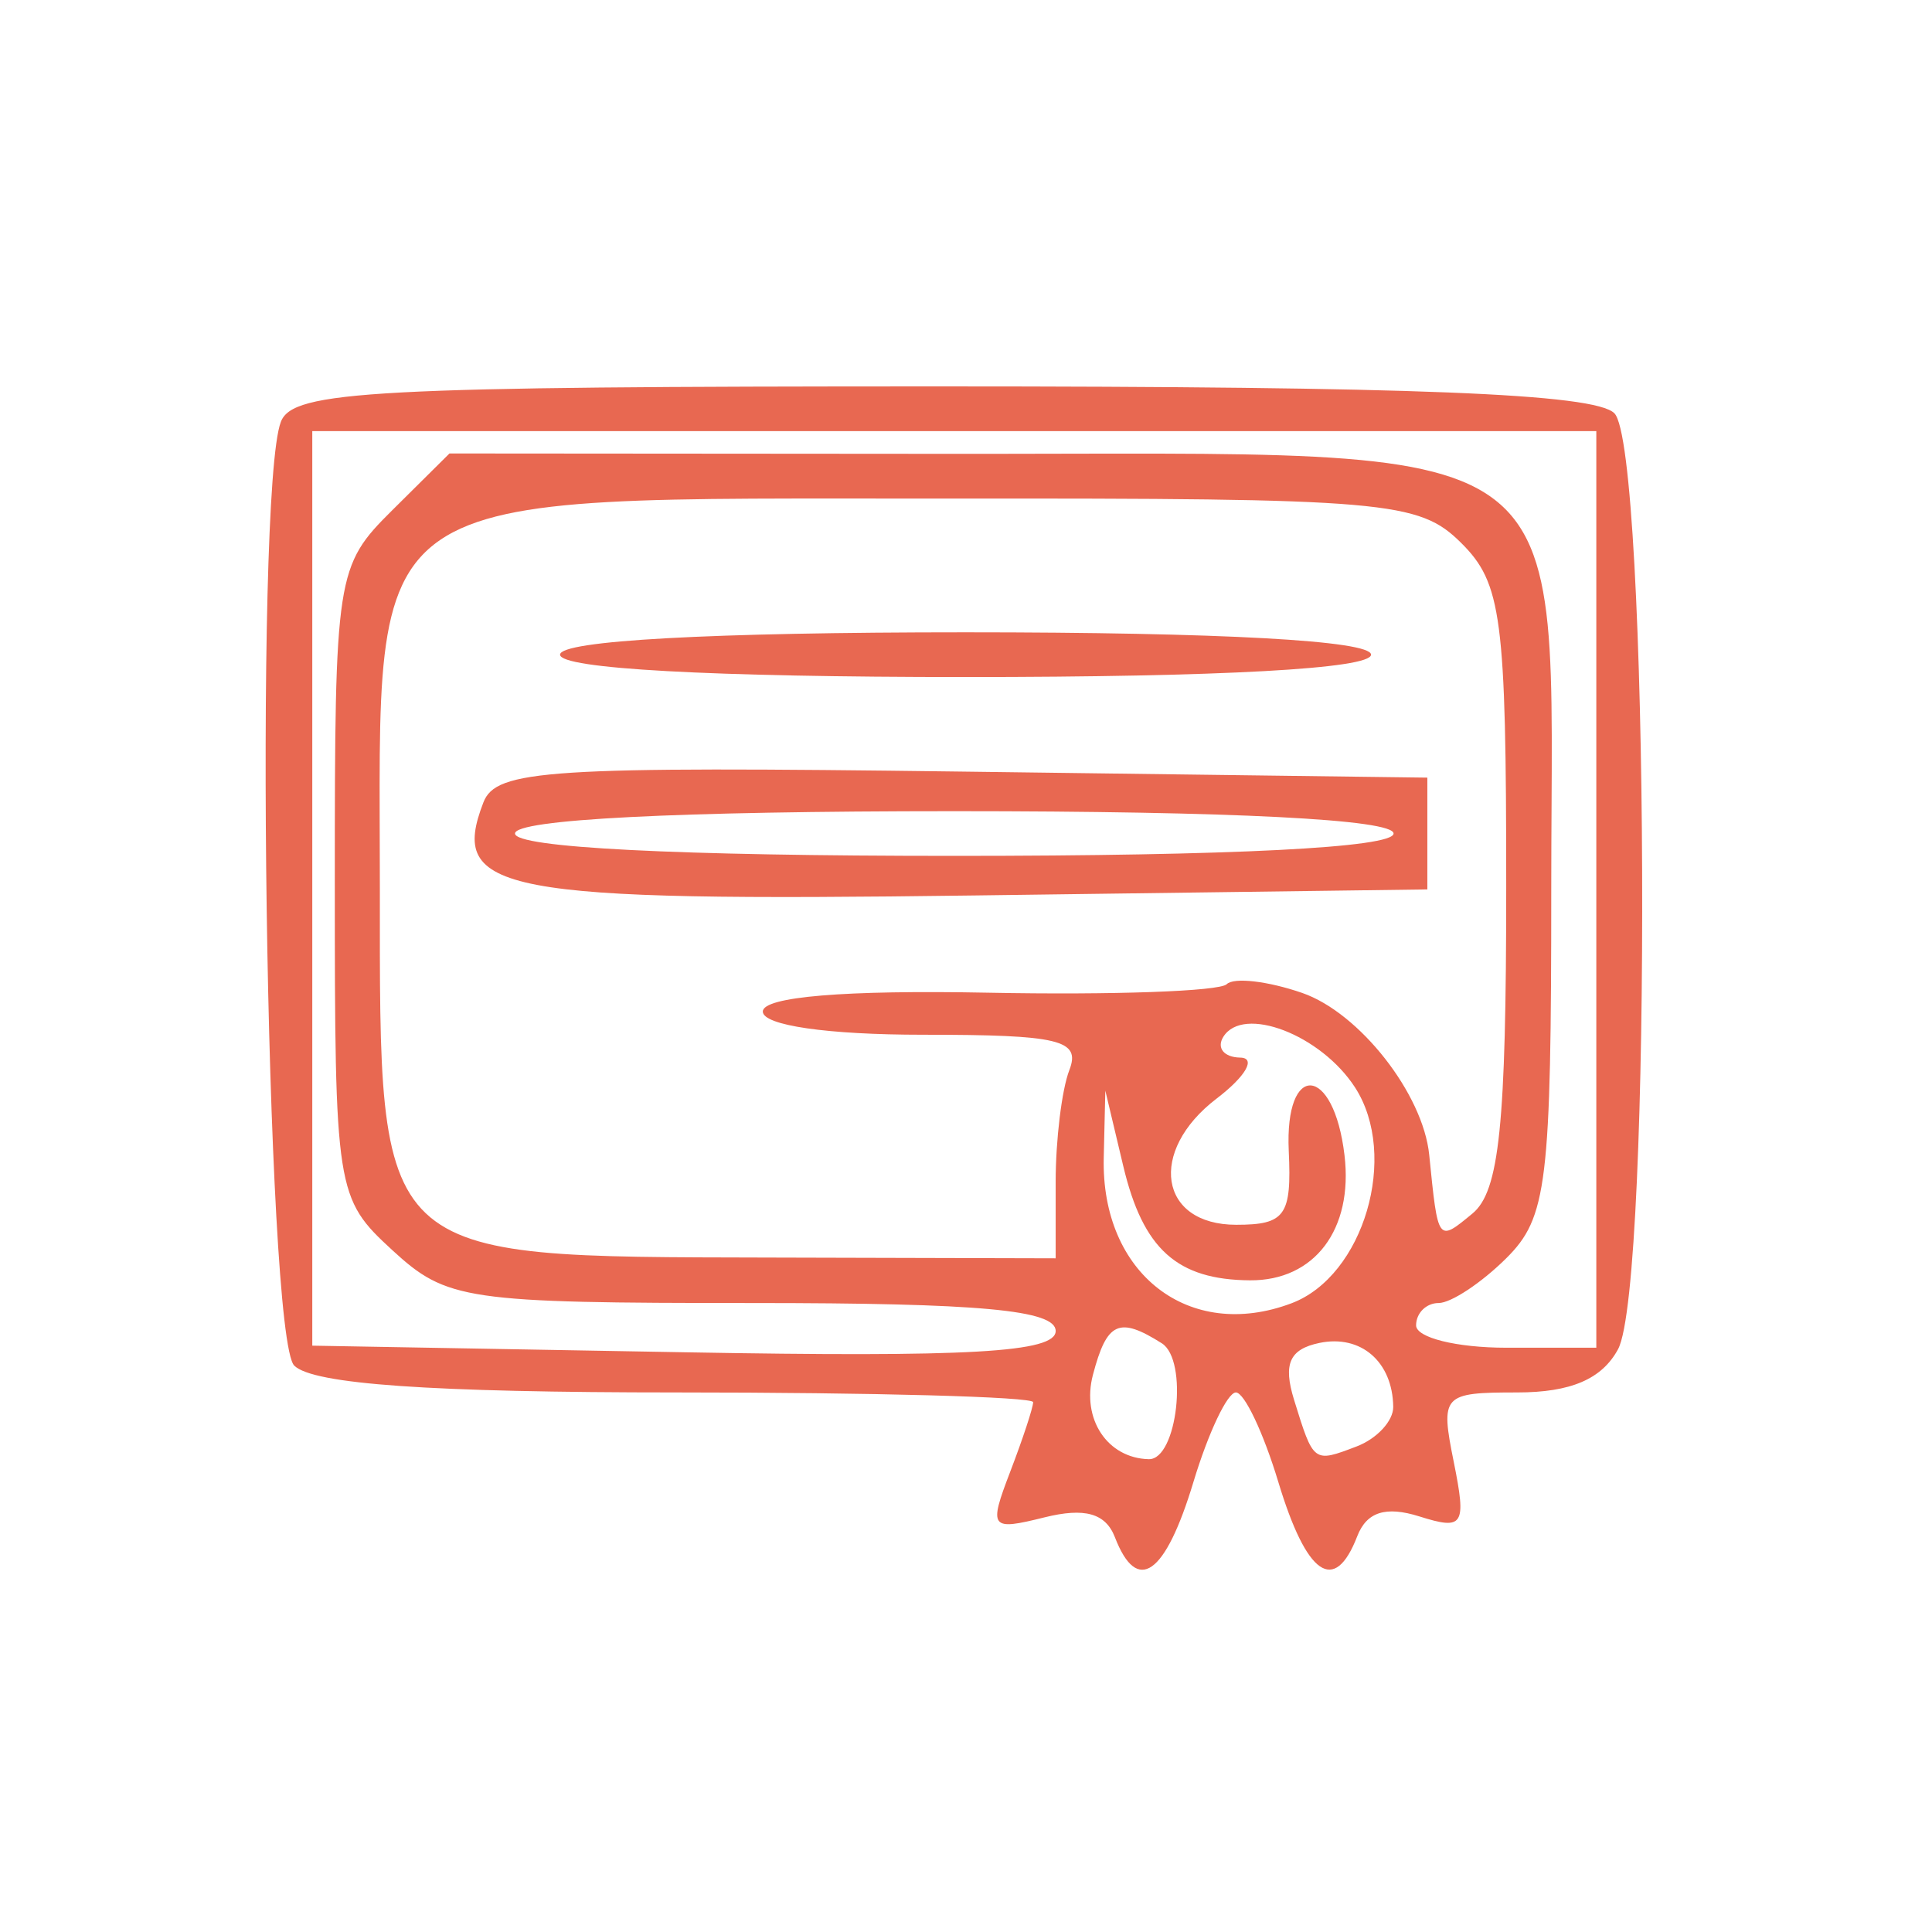 <svg width="88" height="88" viewBox="0 0 88 88" fill="none" xmlns="http://www.w3.org/2000/svg">
<path fill-rule="evenodd" clip-rule="evenodd" d="M12.794 19.211C11.558 22.409 12.103 60.912 13.403 62.202C14.257 63.049 19.604 63.424 30.846 63.424C39.763 63.424 47.058 63.623 47.058 63.867C47.058 64.11 46.588 65.537 46.013 67.037C45.023 69.62 45.105 69.729 47.575 69.114C49.408 68.658 50.359 68.926 50.782 70.018C51.799 72.652 53.077 71.752 54.361 67.497C55.038 65.257 55.907 63.424 56.293 63.424C56.678 63.424 57.547 65.257 58.224 67.497C59.516 71.776 60.786 72.65 61.821 69.973C62.249 68.866 63.118 68.589 64.648 69.07C66.664 69.706 66.801 69.49 66.218 66.595C65.601 63.537 65.705 63.424 69.108 63.424C71.547 63.424 72.965 62.816 73.7 61.455C75.266 58.549 75.115 20.394 73.531 18.822C72.63 17.927 64.388 17.6 42.858 17.6C16.958 17.6 13.342 17.793 12.794 19.211ZM72.71 40.512V61.387H68.606C66.348 61.387 64.501 60.929 64.501 60.369C64.501 59.809 64.963 59.351 65.527 59.351C66.092 59.351 67.477 58.434 68.606 57.314C70.47 55.464 70.658 53.92 70.658 40.401C70.658 19.349 72.526 20.694 43.256 20.672L20.473 20.655L17.861 23.246C15.31 25.779 15.25 26.172 15.25 40.187C15.25 54.26 15.3 54.581 17.868 56.942C20.35 59.226 21.199 59.351 34.285 59.351C44.639 59.351 48.084 59.668 48.085 60.624C48.086 61.603 44.179 61.827 31.155 61.594L14.224 61.293V40.464V19.636H43.467H72.71V40.512ZM66.553 24.728C68.401 26.562 68.606 28.122 68.606 40.388C68.606 51.254 68.295 54.266 67.066 55.277C65.482 56.582 65.503 56.609 65.099 52.603C64.82 49.822 61.923 46.13 59.311 45.226C57.747 44.685 56.2 44.507 55.875 44.829C55.55 45.153 50.661 45.327 45.014 45.216C38.47 45.089 34.745 45.4 34.745 46.074C34.745 46.705 37.681 47.131 42.037 47.131C48.266 47.131 49.238 47.366 48.707 48.742C48.364 49.628 48.084 51.919 48.084 53.833V57.314L35.002 57.28C16.977 57.234 17.302 57.542 17.302 40.492C17.302 21.809 15.959 22.731 43.21 22.709C63.146 22.692 64.632 22.82 66.553 24.728ZM25.51 29.819C25.51 30.461 32.351 30.838 43.98 30.838C55.608 30.838 62.449 30.461 62.449 29.819C62.449 29.178 55.608 28.801 43.98 28.801C32.351 28.801 25.51 29.178 25.51 29.819ZM22.019 36.547C20.436 40.643 22.718 41.076 44.379 40.787L65.014 40.512V37.966V35.42L43.841 35.145C24.97 34.9 22.597 35.053 22.019 36.547ZM63.475 37.966C63.475 38.61 56.121 38.984 43.467 38.984C30.812 38.984 23.458 38.61 23.458 37.966C23.458 37.322 30.812 36.948 43.467 36.948C56.121 36.948 63.475 37.322 63.475 37.966ZM61.718 49.528C63.731 52.637 62.12 58.12 58.827 59.362C54.159 61.124 50.148 58.014 50.274 52.732L50.346 49.677L51.164 53.117C52.064 56.899 53.612 58.293 56.937 58.317C59.877 58.337 61.643 55.999 61.24 52.617C60.752 48.499 58.51 48.33 58.701 52.425C58.838 55.369 58.541 55.787 56.307 55.787C52.791 55.787 52.271 52.438 55.415 50.039C56.744 49.025 57.227 48.184 56.489 48.172C55.75 48.159 55.404 47.734 55.72 47.227C56.626 45.771 60.162 47.128 61.718 49.528ZM52.919 61.185C54.137 61.953 53.626 66.494 52.325 66.464C50.438 66.418 49.253 64.63 49.781 62.623C50.418 60.205 50.967 59.953 52.919 61.185ZM63.46 64.079C63.468 64.719 62.717 65.532 61.789 65.885C59.823 66.634 59.834 66.641 58.943 63.761C58.436 62.124 58.735 61.453 60.097 61.169C61.987 60.775 63.432 62.025 63.46 64.079Z" fill="#E86851"/>
</svg>
